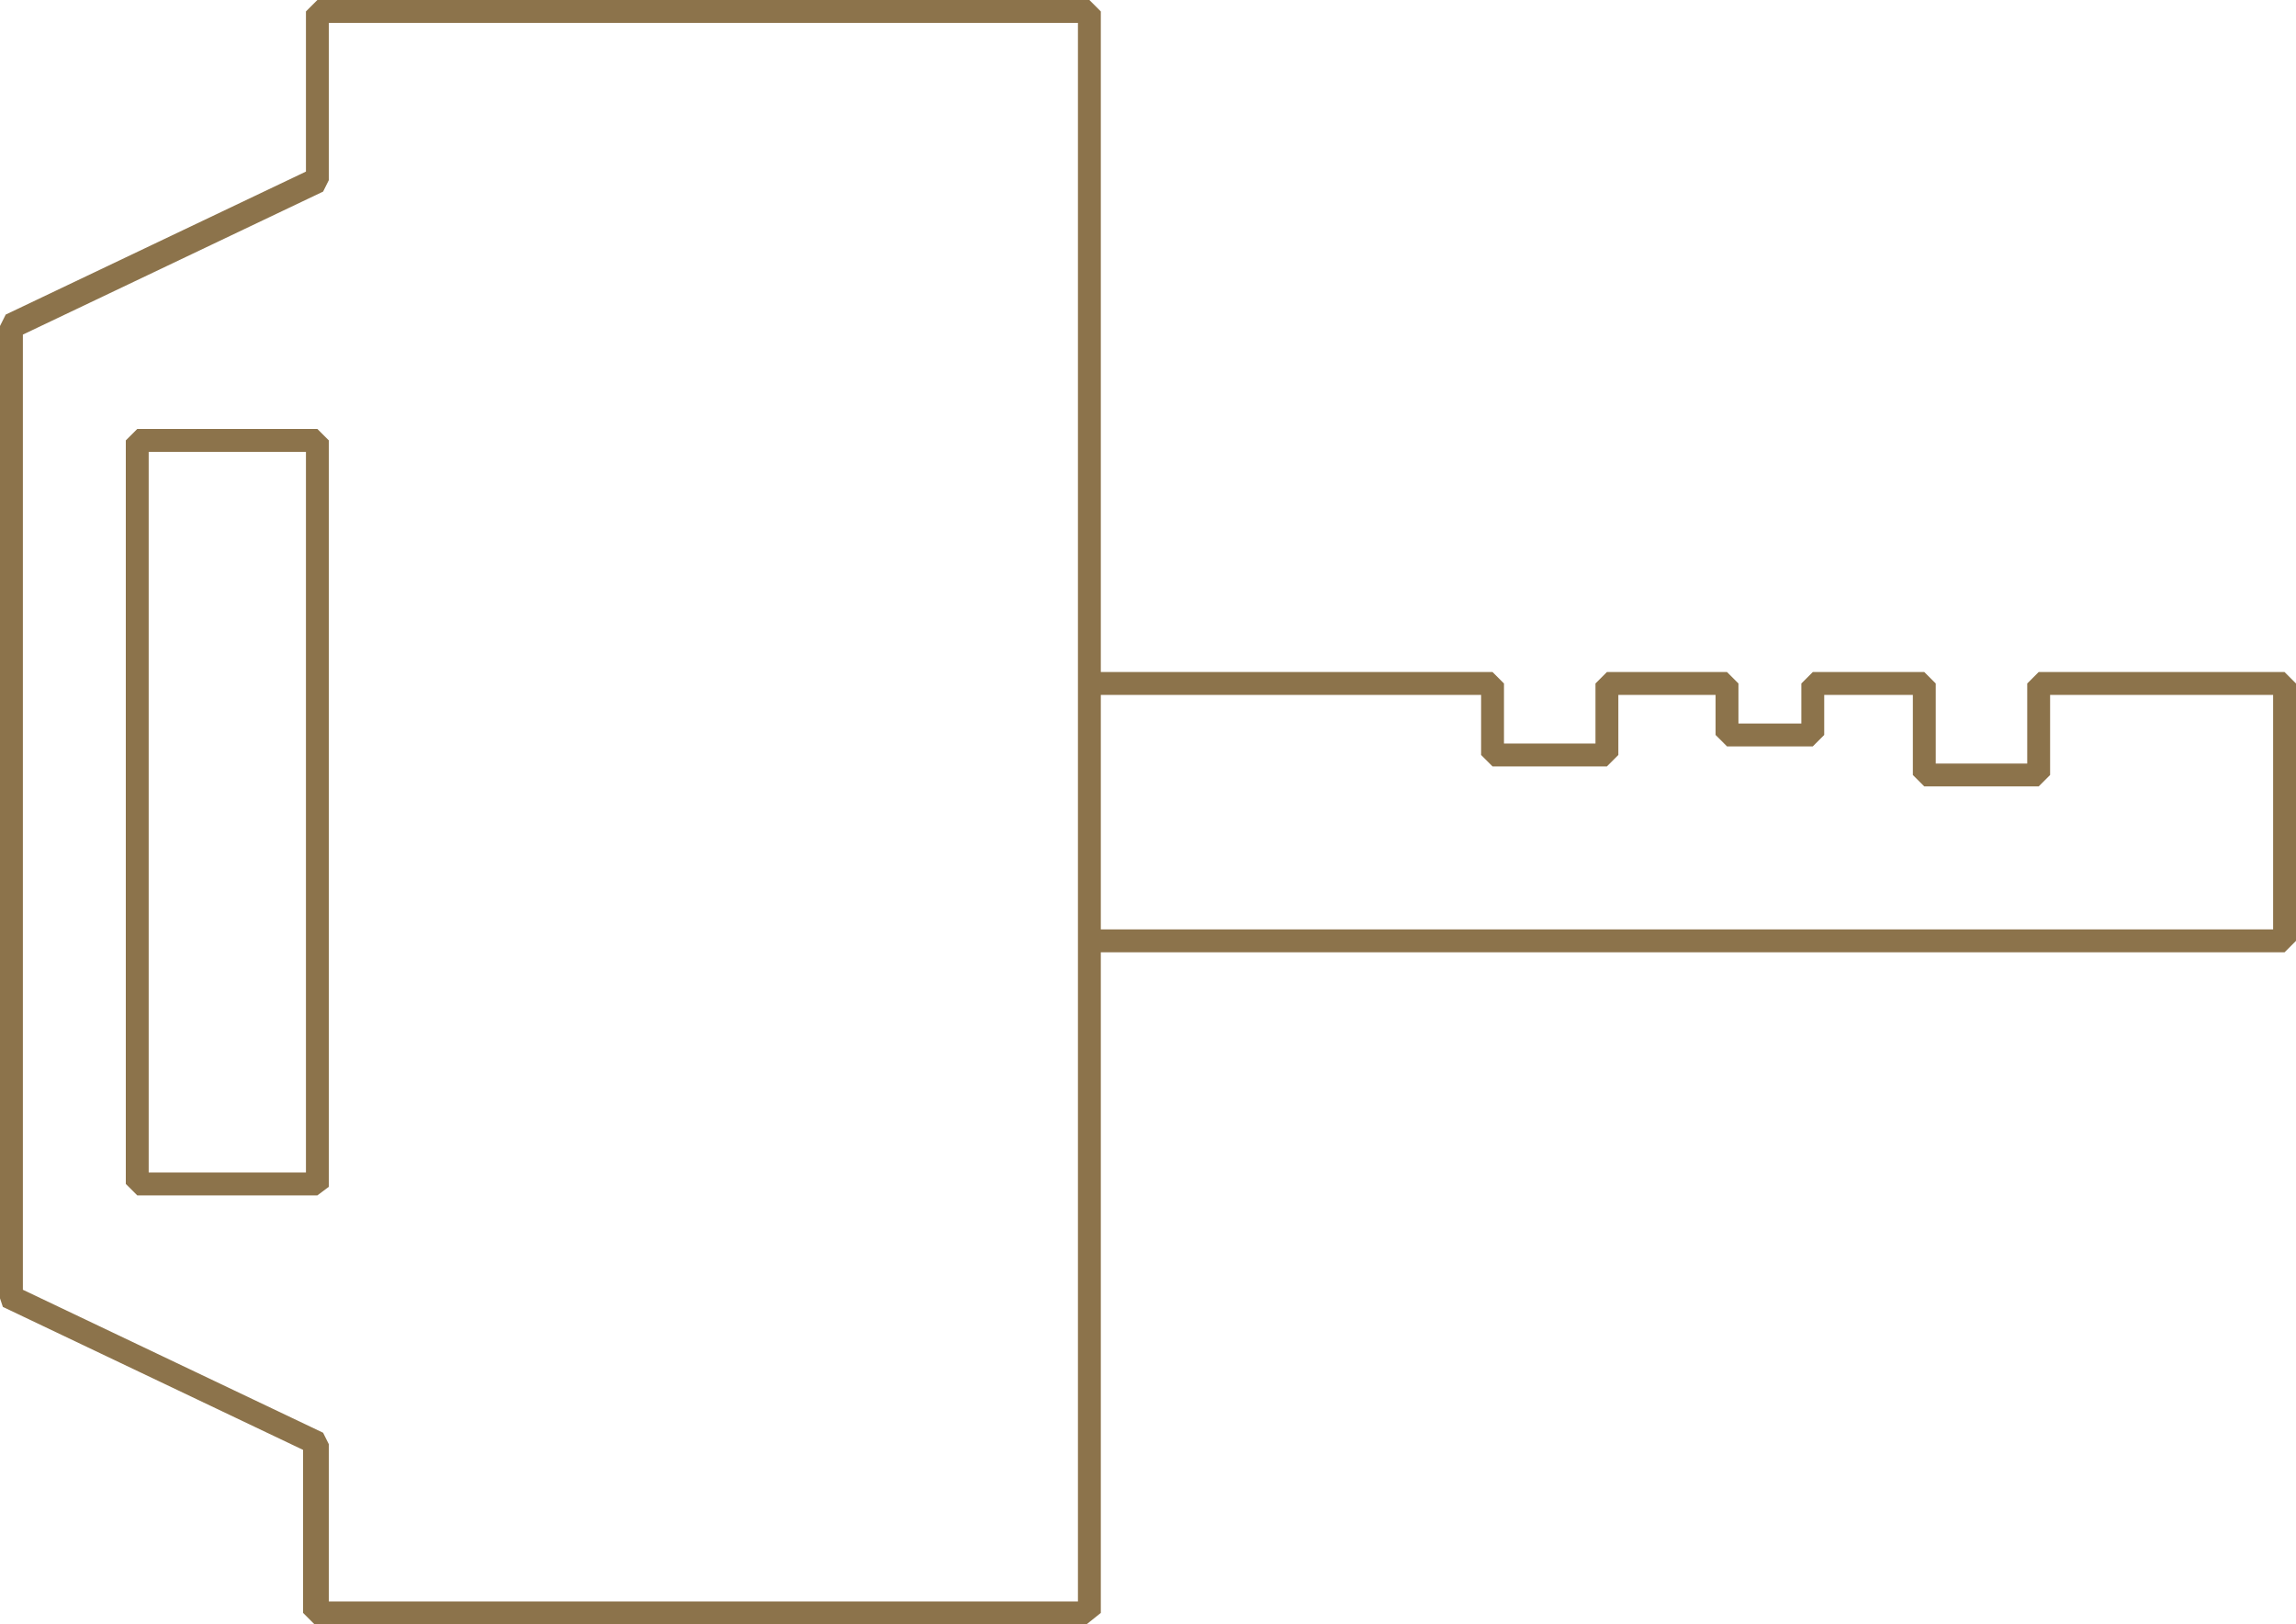 <?xml version="1.0" encoding="utf-8"?>
<!-- Generator: Adobe Illustrator 22.0.0, SVG Export Plug-In . SVG Version: 6.00 Build 0)  -->
<svg version="1.1" id="Layer_1" xmlns="http://www.w3.org/2000/svg" xmlns:xlink="http://www.w3.org/1999/xlink" x="0px" y="0px"
	 width="80.3px" height="56.8px" viewBox="0 0 80.3 56.8" style="enable-background:new 0 0 80.3 56.8;" xml:space="preserve">
<style type="text/css">
	.st0{fill:#8C734B;}
</style>
<g>
	<g>
		<polygon class="st0" points="79.9,33.3 38,33.3 38,32.5 79.5,32.5 79.5,24.3 71.7,24.3 71.7,27.1 71.3,27.5 67.3,27.5 66.9,27.1 
			66.9,24.3 63.8,24.3 63.8,25.7 63.4,26.1 60.4,26.1 60,25.7 60,24.3 56.6,24.3 56.6,26.4 56.2,26.8 52.2,26.8 51.8,26.4 
			51.8,24.3 38,24.3 38,23.5 52.2,23.5 52.6,23.9 52.6,26 55.8,26 55.8,23.9 56.2,23.5 60.4,23.5 60.8,23.9 60.8,25.3 63,25.3 
			63,23.9 63.4,23.5 67.3,23.5 67.7,23.9 67.7,26.7 70.9,26.7 70.9,23.9 71.3,23.5 79.9,23.5 80.3,23.9 80.3,32.9 		"/>
	</g>
	<g>
		<path class="st0" d="M38,56.8h-27l-0.4-0.4v-5.7l-10.5-5L0,45.4V11.4l0.2-0.4l10.5-5V0.4L11.1,0h27l0.4,0.4v56L38,56.8z M11.5,56
			h26.2V0.8H11.5v5.5l-0.2,0.4l-10.5,5v33.4l10.5,5l0.2,0.4V56z"/>
	</g>
	<g>
		<path class="st0" d="M11.1,41.8H4.8l-0.4-0.4V15.4L4.8,15h6.3l0.4,0.4v26.1L11.1,41.8z M5.2,41h5.5V15.8H5.2V41z"/>
	</g>
</g>
</svg>
